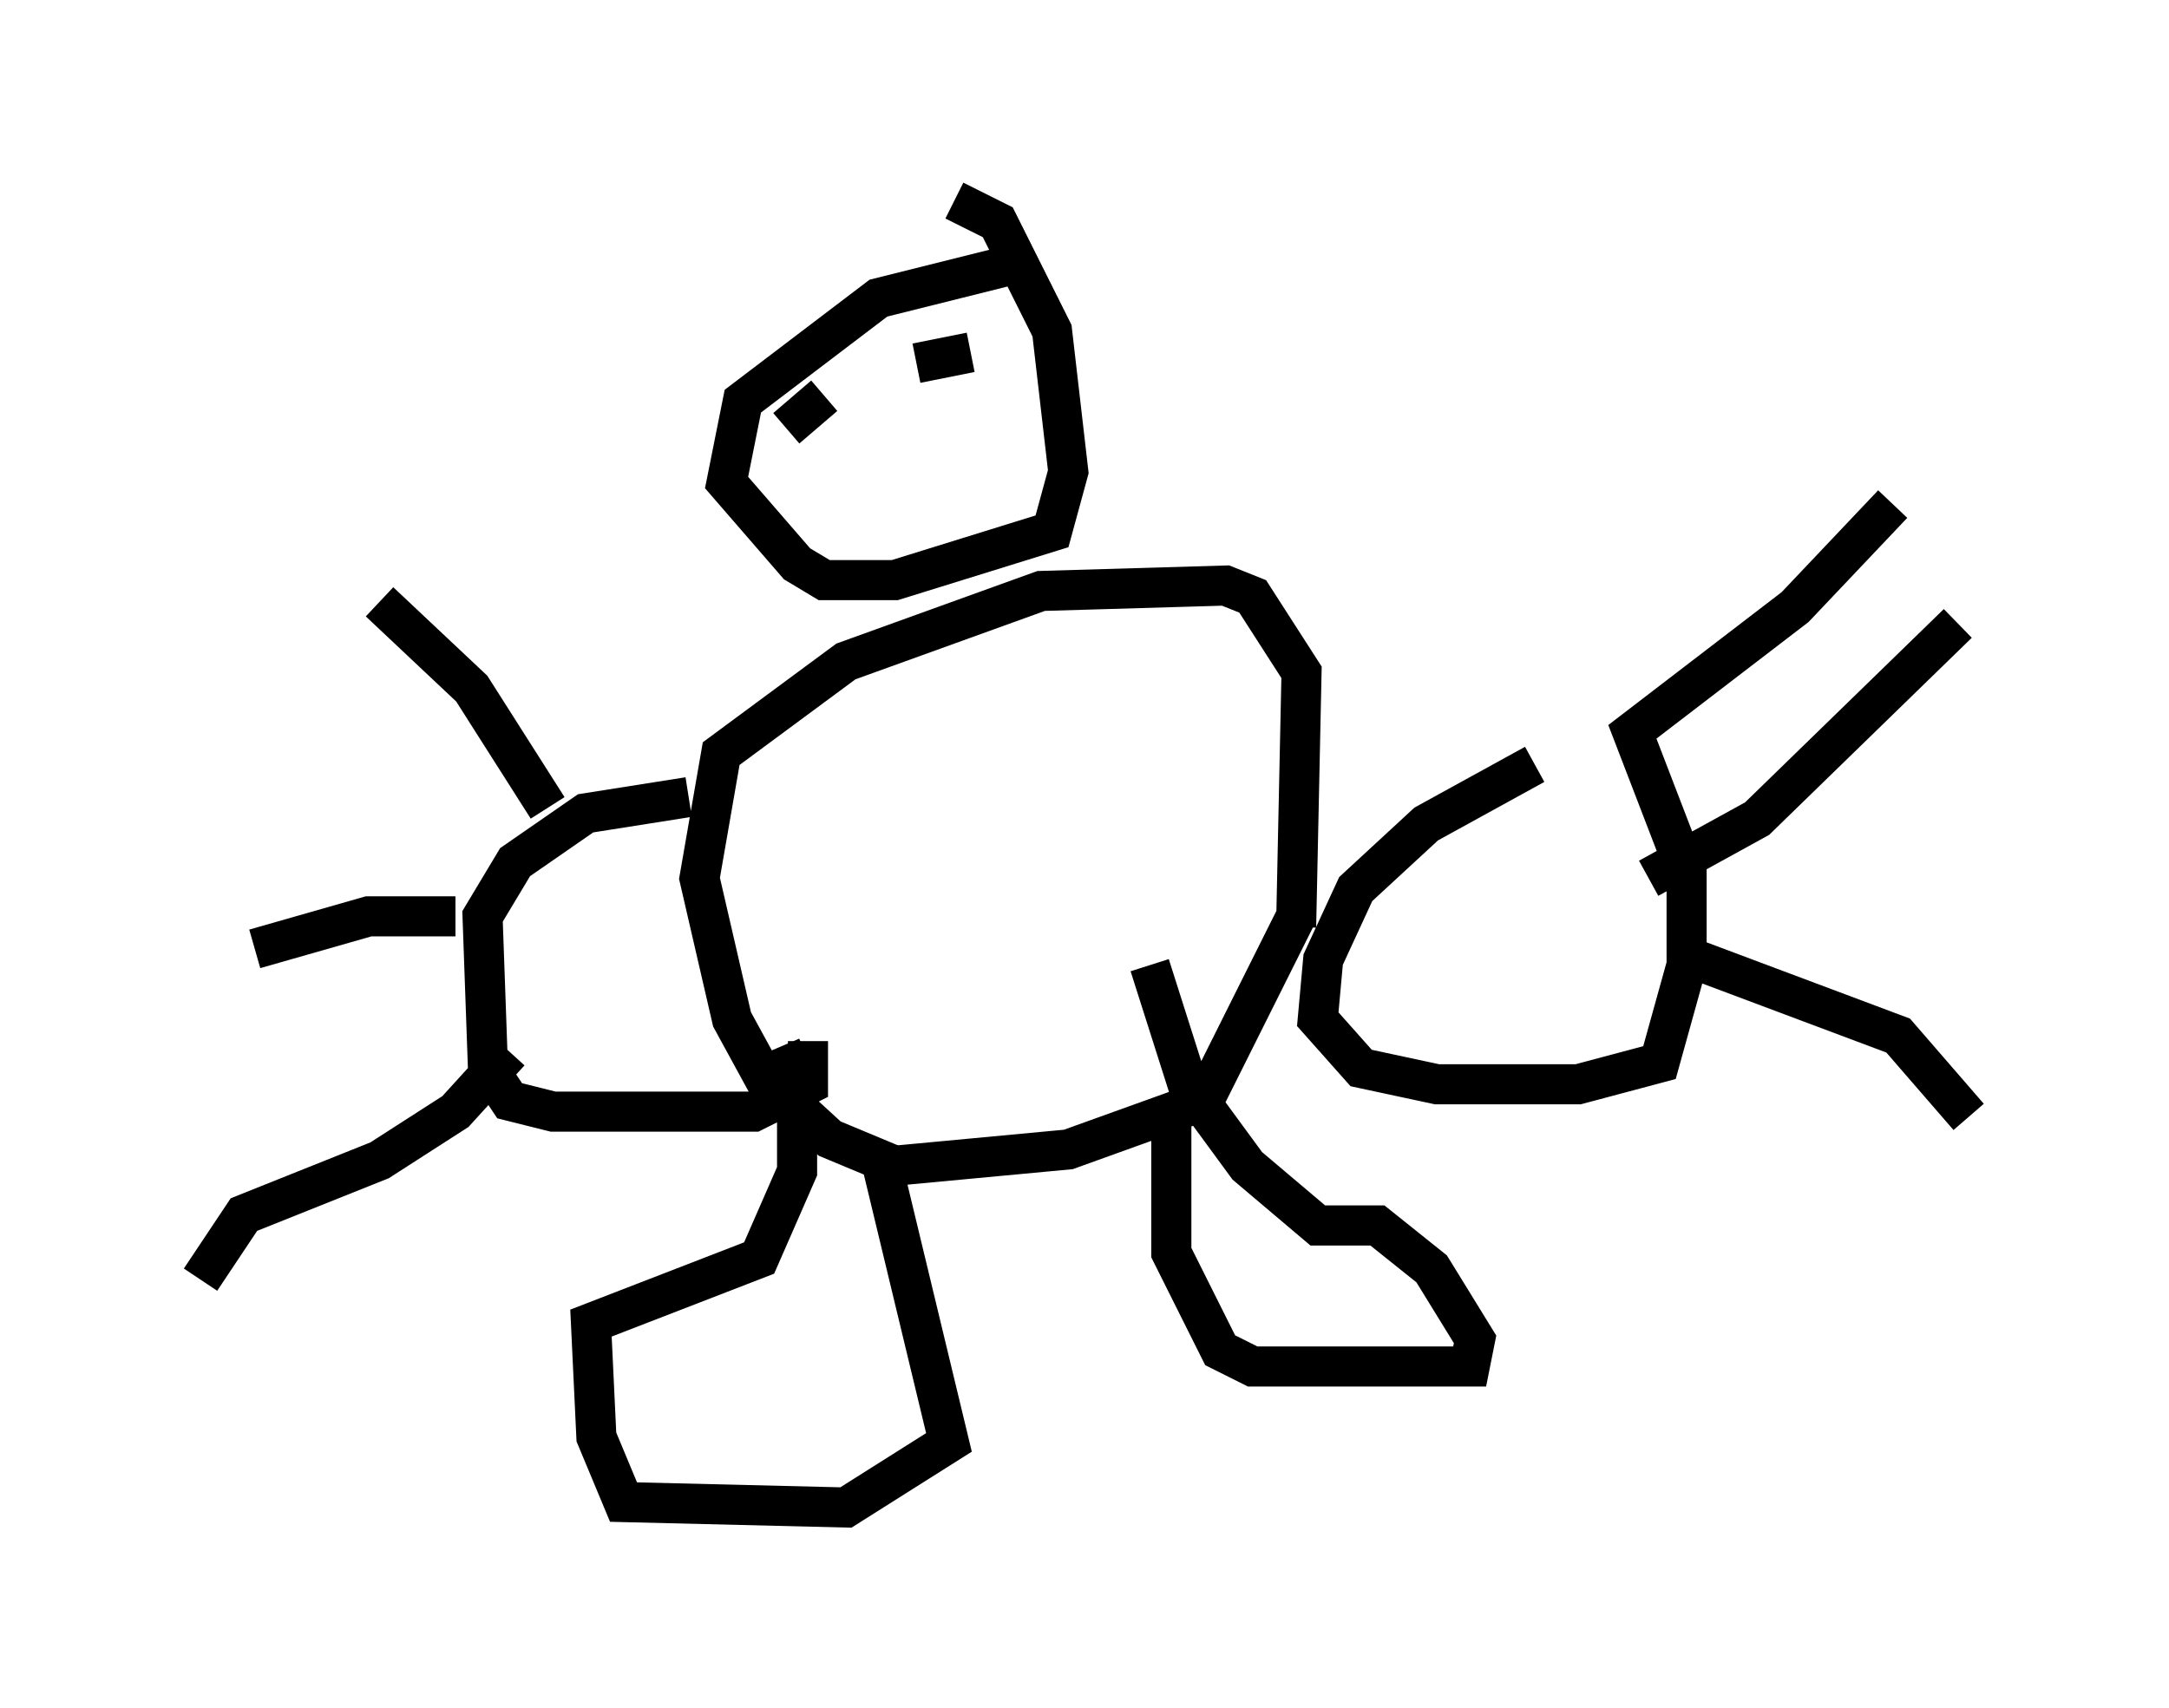 <?xml version="1.0" encoding="utf-8" ?>
<svg baseProfile="full" height="42.611" version="1.1" width="54.113" xmlns="http://www.w3.org/2000/svg" xmlns:ev="http://www.w3.org/2001/xml-events" xmlns:xlink="http://www.w3.org/1999/xlink"><defs /><rect fill="white" height="42.611" width="54.113" x="0" y="0" /><path d="M41.265, 19.479 m-2.977, -0.406 l-2.706, 1.488 -1.759, 1.624 l-0.812, 1.759 -0.135, 1.488 l1.083, 1.218 1.894, 0.406 l3.518, 0.0 2.03, -0.541 l0.677, -2.436 0.0, -2.3 l-1.353, -3.518 4.059, -3.112 l2.436, -2.571 m-6.089, 9.337 l2.706, -1.488 5.007, -4.871 m-6.901, 8.254 l5.413, 2.03 1.759, 2.03 m-16.779, -5.007 l-2.3, 4.601 -3.383, 1.218 l-4.33, 0.406 -1.624, -0.677 l-1.624, -1.488 -0.812, -1.488 l-0.812, -3.518 0.541, -3.112 l3.112, -2.3 4.871, -1.759 l4.601, -0.135 0.677, 0.271 l1.218, 1.894 -0.135, 6.36 m-6.631, -16.644 l-3.789, 0.947 -3.383, 2.571 l-0.406, 2.03 1.759, 2.03 l0.677, 0.406 1.759, 0.0 l3.924, -1.218 0.406, -1.488 l-0.406, -3.518 -1.353, -2.706 l-1.083, -0.541 m-1.894, 23.68 l1.759, 7.307 -2.571, 1.624 l-5.548, -0.135 -0.677, -1.624 l-0.135, -2.842 4.195, -1.624 l0.947, -2.165 0.0, -2.165 l-0.406, -0.947 m9.743, 1.488 l0.0, 3.654 1.218, 2.436 l0.812, 0.406 5.413, 0.0 l0.135, -0.677 -1.083, -1.759 l-1.353, -1.083 -1.488, 0.0 l-1.759, -1.488 -1.488, -2.03 l-0.947, -2.977 m-11.502, -4.195 l-2.571, 0.406 -1.759, 1.218 l-0.812, 1.353 0.135, 3.789 l0.541, 0.812 1.083, 0.271 l5.007, 0.0 1.353, -0.677 l0.0, -1.083 m-6.495, -5.819 l-1.894, -2.977 -2.3, -2.165 m1.894, 7.848 l-2.165, 0.0 -2.842, 0.812 m6.36, 2.571 l-1.353, 1.488 -1.894, 1.218 l-3.383, 1.353 -1.083, 1.624 m16.373, -22.327 l0.0, 0.0 m1.759, -0.947 l0.0, 0.0 m-3.518, 2.03 l0.947, -0.812 m2.3, -0.812 l1.353, -0.271 " fill="none" stroke="black" stroke-width="1" /></svg>